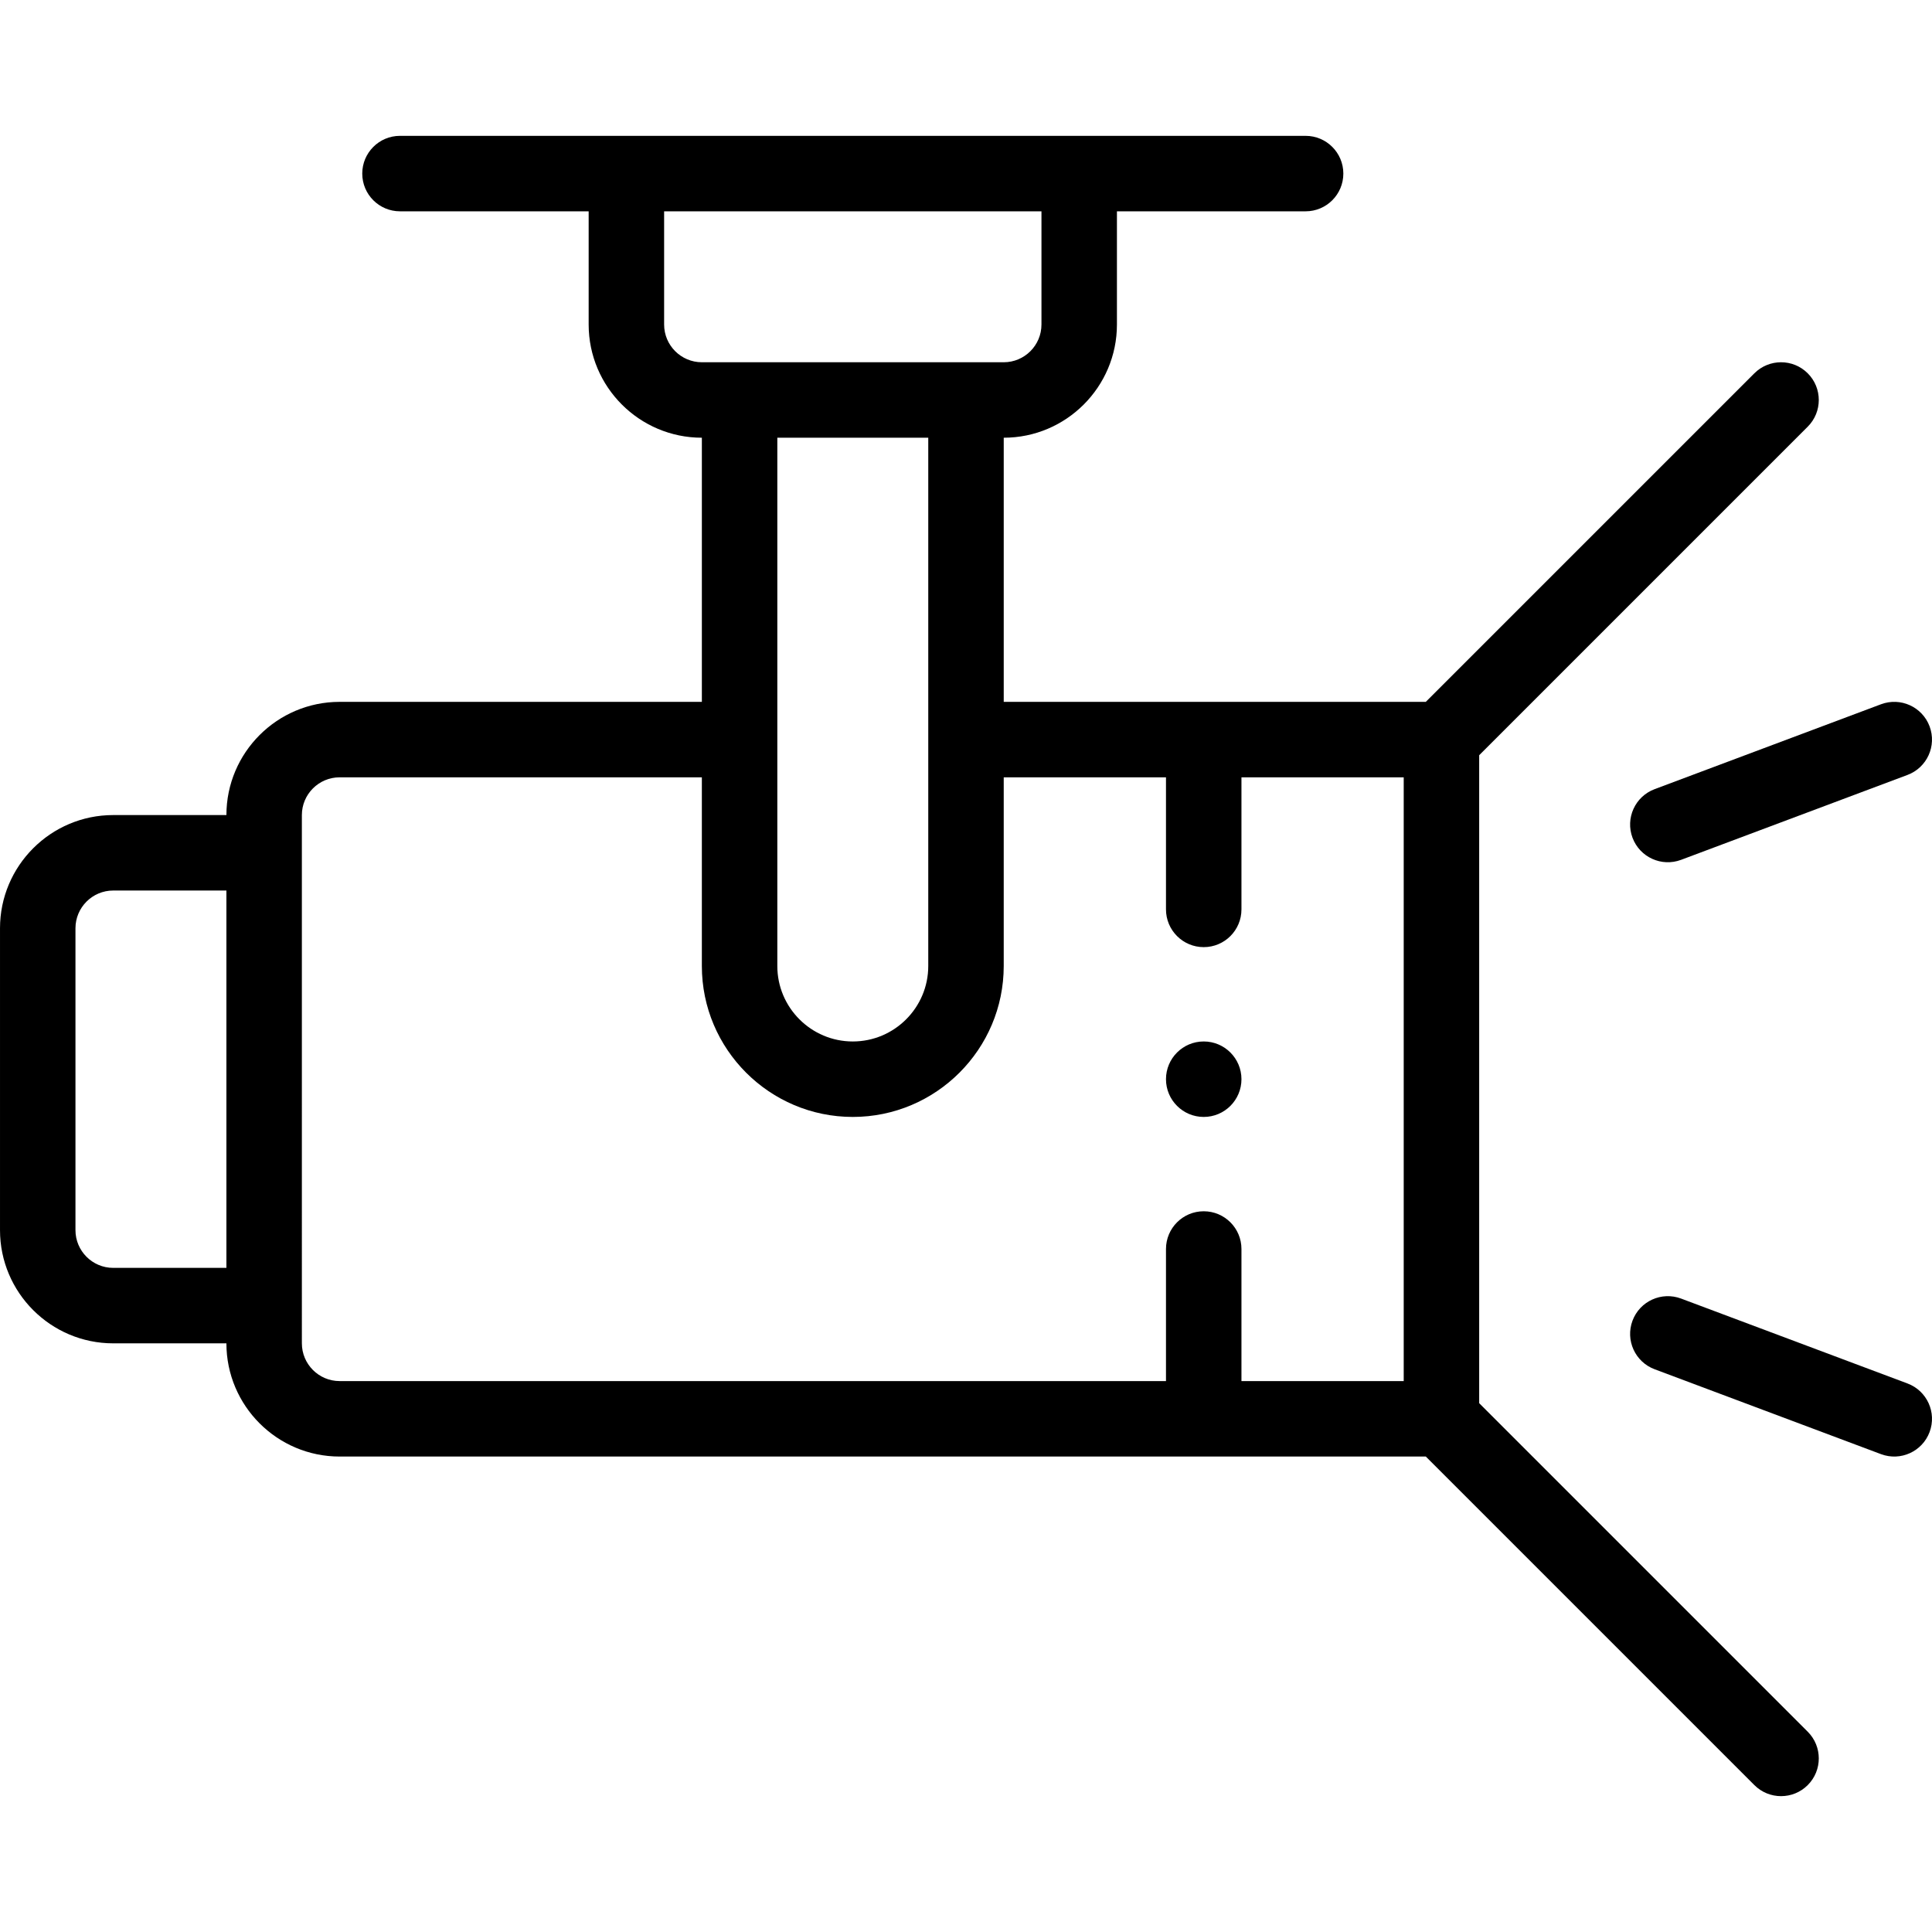 <svg id="Capa_1" enable-background="new 0 0 512.003 512.003" height="512" viewBox="0 0 512.003 512.003" width="512" xmlns="http://www.w3.org/2000/svg"><path d="m505.512 366.638-60-22.5c-5.175-1.939-10.936.682-12.875 5.852-1.939 5.172.681 10.936 5.852 12.875l60 22.5c5.183 1.942 10.939-.69 12.875-5.852 1.939-5.172-.681-10.935-5.852-12.875z"/><path d="m511.363 192.49c-1.939-5.171-7.697-7.79-12.875-5.852l-60 22.5c-5.171 1.939-7.791 7.703-5.852 12.875 1.937 5.163 7.692 7.794 12.875 5.852l60-22.5c5.172-1.94 7.792-7.703 5.852-12.875z"/><path d="m30 356.001h30c0 16.542 13.458 30 30 30h287.857l87.071 87.071c3.907 3.905 10.236 3.904 14.143 0 3.905-3.905 3.905-10.237 0-14.143l-87.071-87.07v-171.715l87.071-87.071c3.905-3.905 3.905-10.237 0-14.143-3.906-3.904-10.236-3.904-14.143 0l-87.071 87.071h-111.857v-70c16.542 0 30-13.458 30-30v-30h50c5.522 0 10-4.478 10-10s-4.478-10-10-10h-240c-5.523 0-10 4.478-10 10s4.477 10 10 10h50v30c0 16.542 13.458 30 30 30v70h-96c-16.542 0-30 13.458-30 30h-30c-16.542 0-30 13.458-30 30v80c0 16.542 13.458 30 30 30zm146-270v-30h100v30c0 5.514-4.486 10-10 10h-80c-5.514 0-10-4.486-10-10zm70 30v140c0 11.028-8.972 20-20 20s-20-8.972-20-20v-140zm-166 100c0-5.514 4.486-10 10-10h96v50c0 22.056 17.944 40 40 40s40-17.944 40-40v-50h43v35c0 5.522 4.478 10 10 10s10-4.478 10-10v-35h43v160h-43v-35c0-5.522-4.478-10-10-10s-10 4.478-10 10v35h-219c-5.514 0-10-4.486-10-10zm-60 30c0-5.514 4.486-10 10-10h30v100h-30c-5.514 0-10-4.486-10-10z"/><circle cx="319" cy="286.001" r="10"/></svg>
